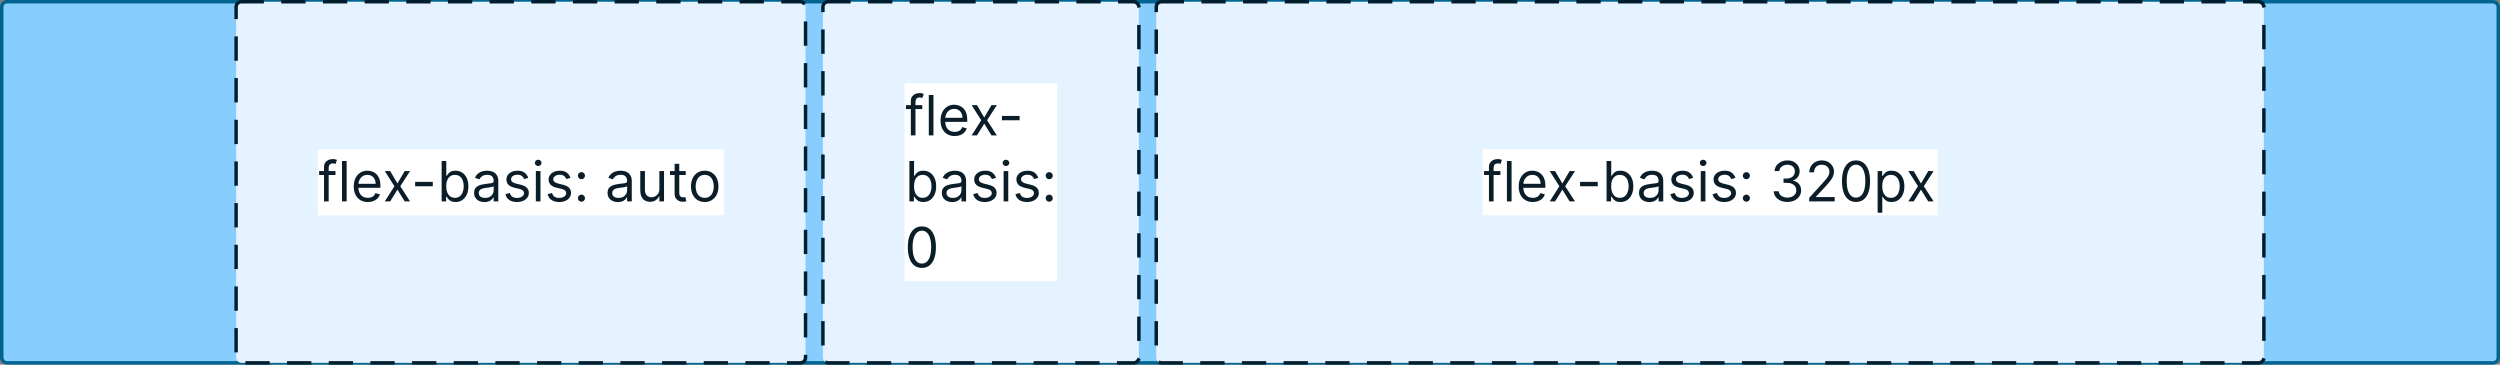 <svg width="720" height="105" viewBox="0 0 720 105" fill="none" xmlns="http://www.w3.org/2000/svg">
<rect x="0" y="0" width="720" height="105" fill="#808080" stroke="none"/>
<rect x="0.5" y="0.5" width="719" height="104" rx="1.5" fill="#87CEFF"/>
<rect x="0.5" y="0.5" width="719" height="104" rx="1.5" stroke="#006590"/>
<rect x="68" y="0.5" width="164" height="104" rx="1.5" fill="#E5F2FF"/>
<rect x="68" y="0.5" width="164" height="104" rx="1.5" stroke="#001E2E" stroke-linecap="square" stroke-dasharray="6 6"/>
<rect width="117" height="19" transform="translate(91.5 43)" fill="white"/>
<path d="M96.614 49.273V50.409H91.909V49.273H96.614ZM93.318 58V48.068C93.318 47.568 93.436 47.151 93.671 46.818C93.905 46.485 94.21 46.235 94.585 46.068C94.96 45.901 95.356 45.818 95.773 45.818C96.102 45.818 96.371 45.845 96.579 45.898C96.788 45.951 96.943 46 97.046 46.045L96.659 47.205C96.591 47.182 96.496 47.153 96.375 47.119C96.258 47.085 96.102 47.068 95.909 47.068C95.466 47.068 95.146 47.18 94.949 47.403C94.756 47.627 94.659 47.955 94.659 48.386V58H93.318ZM99.834 46.364V58H98.493V46.364H99.834ZM105.949 58.182C105.108 58.182 104.383 57.996 103.773 57.625C103.167 57.25 102.699 56.727 102.369 56.057C102.044 55.383 101.881 54.599 101.881 53.705C101.881 52.811 102.044 52.023 102.369 51.341C102.699 50.655 103.157 50.121 103.744 49.739C104.335 49.352 105.025 49.159 105.812 49.159C106.267 49.159 106.716 49.235 107.159 49.386C107.602 49.538 108.006 49.784 108.369 50.125C108.733 50.462 109.023 50.909 109.239 51.466C109.455 52.023 109.562 52.708 109.562 53.523V54.091H102.835V52.932H108.199C108.199 52.439 108.1 52 107.903 51.614C107.71 51.227 107.434 50.922 107.074 50.699C106.718 50.475 106.297 50.364 105.812 50.364C105.278 50.364 104.816 50.496 104.426 50.761C104.04 51.023 103.742 51.364 103.534 51.784C103.326 52.205 103.222 52.655 103.222 53.136V53.909C103.222 54.568 103.335 55.127 103.562 55.585C103.794 56.04 104.114 56.386 104.523 56.625C104.932 56.86 105.407 56.977 105.949 56.977C106.301 56.977 106.619 56.928 106.903 56.83C107.191 56.727 107.439 56.576 107.648 56.375C107.856 56.17 108.017 55.917 108.131 55.614L109.426 55.977C109.29 56.417 109.061 56.803 108.739 57.136C108.417 57.466 108.019 57.724 107.545 57.909C107.072 58.091 106.54 58.182 105.949 58.182ZM112.368 49.273L114.459 52.841L116.55 49.273H118.095L115.277 53.636L118.095 58H116.55L114.459 54.614L112.368 58H110.822L113.595 53.636L110.822 49.273H112.368ZM124.649 52.386V53.636H119.558V52.386H124.649ZM127.19 58V46.364H128.531V50.659H128.645C128.743 50.508 128.88 50.314 129.054 50.08C129.232 49.841 129.486 49.629 129.815 49.443C130.149 49.254 130.599 49.159 131.168 49.159C131.902 49.159 132.55 49.343 133.111 49.71C133.671 50.078 134.109 50.599 134.423 51.273C134.738 51.947 134.895 52.742 134.895 53.659C134.895 54.583 134.738 55.385 134.423 56.062C134.109 56.737 133.673 57.26 133.116 57.631C132.56 57.998 131.918 58.182 131.19 58.182C130.63 58.182 130.181 58.089 129.844 57.903C129.507 57.714 129.247 57.5 129.065 57.261C128.884 57.019 128.743 56.818 128.645 56.659H128.486V58H127.19ZM128.509 53.636C128.509 54.295 128.605 54.877 128.798 55.381C128.991 55.881 129.274 56.273 129.645 56.557C130.016 56.837 130.471 56.977 131.009 56.977C131.569 56.977 132.037 56.83 132.412 56.534C132.791 56.235 133.075 55.833 133.264 55.33C133.457 54.822 133.554 54.258 133.554 53.636C133.554 53.023 133.459 52.47 133.27 51.977C133.084 51.481 132.802 51.089 132.423 50.801C132.048 50.51 131.577 50.364 131.009 50.364C130.463 50.364 130.005 50.502 129.634 50.778C129.262 51.051 128.982 51.434 128.793 51.926C128.603 52.415 128.509 52.985 128.509 53.636ZM139.514 58.205C138.961 58.205 138.459 58.1 138.009 57.892C137.558 57.68 137.2 57.375 136.935 56.977C136.67 56.576 136.537 56.091 136.537 55.523C136.537 55.023 136.635 54.617 136.832 54.307C137.029 53.992 137.293 53.746 137.622 53.568C137.952 53.39 138.315 53.258 138.713 53.17C139.115 53.08 139.518 53.008 139.923 52.955C140.454 52.886 140.884 52.835 141.213 52.801C141.546 52.763 141.789 52.701 141.94 52.614C142.096 52.526 142.173 52.375 142.173 52.159V52.114C142.173 51.553 142.02 51.117 141.713 50.807C141.41 50.496 140.95 50.341 140.332 50.341C139.692 50.341 139.19 50.481 138.827 50.761C138.463 51.042 138.207 51.341 138.06 51.659L136.787 51.205C137.014 50.674 137.317 50.261 137.696 49.966C138.079 49.667 138.495 49.458 138.946 49.341C139.401 49.22 139.848 49.159 140.287 49.159C140.567 49.159 140.889 49.193 141.253 49.261C141.62 49.326 141.974 49.46 142.315 49.665C142.66 49.869 142.946 50.178 143.173 50.591C143.401 51.004 143.514 51.557 143.514 52.25V58H142.173V56.818H142.105C142.014 57.008 141.863 57.21 141.651 57.426C141.438 57.642 141.156 57.826 140.804 57.977C140.452 58.129 140.022 58.205 139.514 58.205ZM139.719 57C140.249 57 140.696 56.896 141.06 56.688C141.427 56.479 141.704 56.21 141.889 55.881C142.079 55.551 142.173 55.205 142.173 54.841V53.614C142.116 53.682 141.991 53.744 141.798 53.801C141.609 53.854 141.389 53.901 141.139 53.943C140.893 53.981 140.652 54.015 140.418 54.045C140.187 54.072 139.999 54.095 139.855 54.114C139.507 54.159 139.181 54.233 138.878 54.335C138.579 54.434 138.336 54.583 138.151 54.784C137.969 54.981 137.878 55.25 137.878 55.591C137.878 56.057 138.05 56.409 138.395 56.648C138.743 56.883 139.185 57 139.719 57ZM152.143 51.227L150.939 51.568C150.863 51.367 150.751 51.172 150.604 50.983C150.46 50.79 150.263 50.631 150.013 50.506C149.763 50.381 149.443 50.318 149.053 50.318C148.518 50.318 148.073 50.441 147.717 50.688C147.365 50.93 147.189 51.239 147.189 51.614C147.189 51.947 147.31 52.21 147.553 52.403C147.795 52.597 148.174 52.758 148.689 52.886L149.984 53.205C150.765 53.394 151.346 53.684 151.729 54.074C152.111 54.46 152.303 54.958 152.303 55.568C152.303 56.068 152.159 56.515 151.871 56.909C151.587 57.303 151.189 57.614 150.678 57.841C150.166 58.068 149.571 58.182 148.893 58.182C148.003 58.182 147.267 57.989 146.683 57.602C146.1 57.216 145.731 56.651 145.575 55.909L146.848 55.591C146.969 56.061 147.198 56.413 147.536 56.648C147.876 56.883 148.321 57 148.871 57C149.496 57 149.992 56.867 150.359 56.602C150.731 56.333 150.916 56.011 150.916 55.636C150.916 55.333 150.81 55.08 150.598 54.875C150.386 54.667 150.06 54.511 149.621 54.409L148.166 54.068C147.367 53.879 146.78 53.585 146.405 53.188C146.034 52.786 145.848 52.284 145.848 51.682C145.848 51.189 145.986 50.754 146.263 50.375C146.543 49.996 146.924 49.699 147.405 49.483C147.89 49.267 148.439 49.159 149.053 49.159C149.916 49.159 150.594 49.349 151.087 49.727C151.583 50.106 151.935 50.606 152.143 51.227ZM154.321 58V49.273H155.662V58H154.321ZM155.003 47.818C154.741 47.818 154.516 47.729 154.327 47.551C154.141 47.373 154.048 47.159 154.048 46.909C154.048 46.659 154.141 46.445 154.327 46.267C154.516 46.089 154.741 46 155.003 46C155.264 46 155.488 46.089 155.673 46.267C155.863 46.445 155.957 46.659 155.957 46.909C155.957 47.159 155.863 47.373 155.673 47.551C155.488 47.729 155.264 47.818 155.003 47.818ZM164.3 51.227L163.095 51.568C163.019 51.367 162.908 51.172 162.76 50.983C162.616 50.79 162.419 50.631 162.169 50.506C161.919 50.381 161.599 50.318 161.209 50.318C160.675 50.318 160.23 50.441 159.874 50.688C159.521 50.93 159.345 51.239 159.345 51.614C159.345 51.947 159.466 52.21 159.709 52.403C159.951 52.597 160.33 52.758 160.845 52.886L162.141 53.205C162.921 53.394 163.502 53.684 163.885 54.074C164.268 54.46 164.459 54.958 164.459 55.568C164.459 56.068 164.315 56.515 164.027 56.909C163.743 57.303 163.345 57.614 162.834 57.841C162.322 58.068 161.728 58.182 161.05 58.182C160.16 58.182 159.423 57.989 158.839 57.602C158.256 57.216 157.887 56.651 157.732 55.909L159.004 55.591C159.125 56.061 159.355 56.413 159.692 56.648C160.033 56.883 160.478 57 161.027 57C161.652 57 162.148 56.867 162.516 56.602C162.887 56.333 163.072 56.011 163.072 55.636C163.072 55.333 162.966 55.08 162.754 54.875C162.542 54.667 162.216 54.511 161.777 54.409L160.322 54.068C159.523 53.879 158.936 53.585 158.561 53.188C158.19 52.786 158.004 52.284 158.004 51.682C158.004 51.189 158.143 50.754 158.419 50.375C158.699 49.996 159.08 49.699 159.561 49.483C160.046 49.267 160.595 49.159 161.209 49.159C162.072 49.159 162.75 49.349 163.243 49.727C163.739 50.106 164.091 50.606 164.3 51.227ZM167.455 58.091C167.174 58.091 166.934 57.99 166.733 57.79C166.532 57.589 166.432 57.349 166.432 57.068C166.432 56.788 166.532 56.547 166.733 56.347C166.934 56.146 167.174 56.045 167.455 56.045C167.735 56.045 167.975 56.146 168.176 56.347C168.377 56.547 168.477 56.788 168.477 57.068C168.477 57.254 168.43 57.424 168.335 57.58C168.244 57.735 168.121 57.86 167.966 57.955C167.814 58.045 167.644 58.091 167.455 58.091ZM167.455 51.614C167.174 51.614 166.934 51.513 166.733 51.312C166.532 51.112 166.432 50.871 166.432 50.591C166.432 50.311 166.532 50.07 166.733 49.869C166.934 49.669 167.174 49.568 167.455 49.568C167.735 49.568 167.975 49.669 168.176 49.869C168.377 50.07 168.477 50.311 168.477 50.591C168.477 50.776 168.43 50.947 168.335 51.102C168.244 51.258 168.121 51.383 167.966 51.477C167.814 51.568 167.644 51.614 167.455 51.614ZM177.952 58.205C177.399 58.205 176.897 58.1 176.446 57.892C175.995 57.68 175.637 57.375 175.372 56.977C175.107 56.576 174.974 56.091 174.974 55.523C174.974 55.023 175.073 54.617 175.27 54.307C175.467 53.992 175.73 53.746 176.06 53.568C176.389 53.39 176.753 53.258 177.151 53.17C177.552 53.08 177.955 53.008 178.361 52.955C178.891 52.886 179.321 52.835 179.651 52.801C179.984 52.763 180.226 52.701 180.378 52.614C180.533 52.526 180.611 52.375 180.611 52.159V52.114C180.611 51.553 180.457 51.117 180.151 50.807C179.848 50.496 179.387 50.341 178.77 50.341C178.13 50.341 177.628 50.481 177.264 50.761C176.901 51.042 176.645 51.341 176.497 51.659L175.224 51.205C175.452 50.674 175.755 50.261 176.134 49.966C176.516 49.667 176.933 49.458 177.384 49.341C177.838 49.22 178.285 49.159 178.724 49.159C179.005 49.159 179.327 49.193 179.69 49.261C180.058 49.326 180.412 49.46 180.753 49.665C181.098 49.869 181.384 50.178 181.611 50.591C181.838 51.004 181.952 51.557 181.952 52.25V58H180.611V56.818H180.543C180.452 57.008 180.3 57.21 180.088 57.426C179.876 57.642 179.594 57.826 179.241 57.977C178.889 58.129 178.459 58.205 177.952 58.205ZM178.156 57C178.687 57 179.134 56.896 179.497 56.688C179.865 56.479 180.141 56.21 180.327 55.881C180.516 55.551 180.611 55.205 180.611 54.841V53.614C180.554 53.682 180.429 53.744 180.236 53.801C180.046 53.854 179.827 53.901 179.577 53.943C179.33 53.981 179.09 54.015 178.855 54.045C178.624 54.072 178.437 54.095 178.293 54.114C177.944 54.159 177.618 54.233 177.315 54.335C177.016 54.434 176.774 54.583 176.588 54.784C176.406 54.981 176.315 55.25 176.315 55.591C176.315 56.057 176.488 56.409 176.832 56.648C177.181 56.883 177.622 57 178.156 57ZM189.899 54.432V49.273H191.24V58H189.899V56.523H189.808C189.604 56.966 189.286 57.343 188.854 57.653C188.422 57.96 187.876 58.114 187.217 58.114C186.672 58.114 186.187 57.994 185.763 57.756C185.339 57.513 185.005 57.15 184.763 56.665C184.52 56.176 184.399 55.561 184.399 54.818V49.273H185.74V54.727C185.74 55.364 185.918 55.871 186.274 56.25C186.634 56.629 187.092 56.818 187.649 56.818C187.982 56.818 188.321 56.733 188.666 56.562C189.015 56.392 189.306 56.131 189.541 55.778C189.78 55.426 189.899 54.977 189.899 54.432ZM197.491 49.273V50.409H192.969V49.273H197.491ZM194.287 47.182H195.628V55.5C195.628 55.879 195.683 56.163 195.793 56.352C195.906 56.538 196.05 56.663 196.224 56.727C196.402 56.788 196.59 56.818 196.787 56.818C196.935 56.818 197.056 56.811 197.151 56.795C197.245 56.776 197.321 56.761 197.378 56.75L197.651 57.955C197.56 57.989 197.433 58.023 197.27 58.057C197.107 58.095 196.901 58.114 196.651 58.114C196.272 58.114 195.901 58.032 195.537 57.869C195.177 57.706 194.878 57.458 194.639 57.125C194.404 56.792 194.287 56.371 194.287 55.864V47.182ZM202.96 58.182C202.172 58.182 201.481 57.994 200.886 57.619C200.295 57.244 199.833 56.72 199.5 56.045C199.17 55.371 199.006 54.583 199.006 53.682C199.006 52.773 199.17 51.979 199.5 51.301C199.833 50.623 200.295 50.097 200.886 49.722C201.481 49.347 202.172 49.159 202.96 49.159C203.748 49.159 204.438 49.347 205.028 49.722C205.623 50.097 206.085 50.623 206.415 51.301C206.748 51.979 206.915 52.773 206.915 53.682C206.915 54.583 206.748 55.371 206.415 56.045C206.085 56.72 205.623 57.244 205.028 57.619C204.438 57.994 203.748 58.182 202.96 58.182ZM202.96 56.977C203.559 56.977 204.051 56.824 204.438 56.517C204.824 56.21 205.11 55.807 205.295 55.307C205.481 54.807 205.574 54.265 205.574 53.682C205.574 53.099 205.481 52.555 205.295 52.051C205.11 51.547 204.824 51.14 204.438 50.83C204.051 50.519 203.559 50.364 202.96 50.364C202.362 50.364 201.869 50.519 201.483 50.83C201.097 51.14 200.811 51.547 200.625 52.051C200.439 52.555 200.347 53.099 200.347 53.682C200.347 54.265 200.439 54.807 200.625 55.307C200.811 55.807 201.097 56.21 201.483 56.517C201.869 56.824 202.362 56.977 202.96 56.977Z" fill="#0B1D28"/>
<rect x="237" y="0.5" width="91" height="104" rx="1.5" fill="#E5F2FF"/>
<rect x="237" y="0.5" width="91" height="104" rx="1.5" stroke="#001E2E" stroke-linecap="square" stroke-dasharray="6 6"/>
<rect width="44" height="57" transform="translate(260.5 24)" fill="white"/>
<path d="M265.614 30.273V31.409H260.909V30.273H265.614ZM262.318 39V29.068C262.318 28.568 262.436 28.151 262.67 27.818C262.905 27.485 263.21 27.235 263.585 27.068C263.96 26.901 264.356 26.818 264.773 26.818C265.102 26.818 265.371 26.845 265.58 26.898C265.788 26.951 265.943 27 266.045 27.046L265.659 28.204C265.591 28.182 265.496 28.153 265.375 28.119C265.258 28.085 265.102 28.068 264.909 28.068C264.466 28.068 264.146 28.18 263.949 28.403C263.756 28.627 263.659 28.954 263.659 29.386V39H262.318ZM268.834 27.364V39H267.493V27.364H268.834ZM274.949 39.182C274.108 39.182 273.383 38.996 272.773 38.625C272.167 38.25 271.699 37.727 271.369 37.057C271.044 36.383 270.881 35.599 270.881 34.705C270.881 33.811 271.044 33.023 271.369 32.341C271.699 31.655 272.157 31.121 272.744 30.739C273.335 30.352 274.025 30.159 274.812 30.159C275.267 30.159 275.716 30.235 276.159 30.386C276.602 30.538 277.006 30.784 277.369 31.125C277.733 31.462 278.023 31.909 278.239 32.466C278.455 33.023 278.562 33.708 278.562 34.523V35.091H271.835V33.932H277.199C277.199 33.439 277.1 33 276.903 32.614C276.71 32.227 276.434 31.922 276.074 31.699C275.718 31.475 275.297 31.364 274.812 31.364C274.278 31.364 273.816 31.496 273.426 31.761C273.04 32.023 272.742 32.364 272.534 32.784C272.326 33.205 272.222 33.655 272.222 34.136V34.909C272.222 35.568 272.335 36.127 272.562 36.585C272.794 37.04 273.114 37.386 273.523 37.625C273.932 37.86 274.407 37.977 274.949 37.977C275.301 37.977 275.619 37.928 275.903 37.83C276.191 37.727 276.439 37.576 276.648 37.375C276.856 37.17 277.017 36.917 277.131 36.614L278.426 36.977C278.29 37.417 278.061 37.803 277.739 38.136C277.417 38.466 277.019 38.724 276.545 38.909C276.072 39.091 275.54 39.182 274.949 39.182ZM281.368 30.273L283.459 33.841L285.55 30.273H287.095L284.277 34.636L287.095 39H285.55L283.459 35.614L281.368 39H279.822L282.595 34.636L279.822 30.273H281.368ZM293.649 33.386V34.636H288.558V33.386H293.649ZM261.909 58V46.364H263.25V50.659H263.364C263.462 50.508 263.598 50.314 263.773 50.08C263.951 49.841 264.205 49.629 264.534 49.443C264.867 49.254 265.318 49.159 265.886 49.159C266.621 49.159 267.269 49.343 267.83 49.71C268.39 50.078 268.828 50.599 269.142 51.273C269.456 51.947 269.614 52.742 269.614 53.659C269.614 54.583 269.456 55.385 269.142 56.062C268.828 56.737 268.392 57.26 267.835 57.631C267.278 57.998 266.636 58.182 265.909 58.182C265.348 58.182 264.9 58.089 264.562 57.903C264.225 57.714 263.966 57.5 263.784 57.261C263.602 57.019 263.462 56.818 263.364 56.659H263.205V58H261.909ZM263.227 53.636C263.227 54.295 263.324 54.877 263.517 55.381C263.71 55.881 263.992 56.273 264.364 56.557C264.735 56.837 265.189 56.977 265.727 56.977C266.288 56.977 266.756 56.83 267.131 56.534C267.509 56.235 267.794 55.833 267.983 55.33C268.176 54.822 268.273 54.258 268.273 53.636C268.273 53.023 268.178 52.47 267.989 51.977C267.803 51.481 267.521 51.089 267.142 50.801C266.767 50.51 266.295 50.364 265.727 50.364C265.182 50.364 264.723 50.502 264.352 50.778C263.981 51.051 263.701 51.434 263.511 51.926C263.322 52.415 263.227 52.985 263.227 53.636ZM274.233 58.205C273.68 58.205 273.178 58.1 272.727 57.892C272.277 57.68 271.919 57.375 271.653 56.977C271.388 56.576 271.256 56.091 271.256 55.523C271.256 55.023 271.354 54.617 271.551 54.307C271.748 53.992 272.011 53.746 272.341 53.568C272.67 53.39 273.034 53.258 273.432 53.17C273.833 53.08 274.237 53.008 274.642 52.955C275.172 52.886 275.602 52.835 275.932 52.801C276.265 52.763 276.508 52.701 276.659 52.614C276.814 52.526 276.892 52.375 276.892 52.159V52.114C276.892 51.553 276.739 51.117 276.432 50.807C276.129 50.496 275.669 50.341 275.051 50.341C274.411 50.341 273.909 50.481 273.545 50.761C273.182 51.042 272.926 51.341 272.778 51.659L271.506 51.205C271.733 50.674 272.036 50.261 272.415 49.966C272.797 49.667 273.214 49.458 273.665 49.341C274.119 49.22 274.566 49.159 275.006 49.159C275.286 49.159 275.608 49.193 275.972 49.261C276.339 49.326 276.693 49.46 277.034 49.665C277.379 49.869 277.665 50.178 277.892 50.591C278.119 51.004 278.233 51.557 278.233 52.25V58H276.892V56.818H276.824C276.733 57.008 276.581 57.21 276.369 57.426C276.157 57.642 275.875 57.826 275.523 57.977C275.17 58.129 274.741 58.205 274.233 58.205ZM274.438 57C274.968 57 275.415 56.896 275.778 56.688C276.146 56.479 276.422 56.21 276.608 55.881C276.797 55.551 276.892 55.205 276.892 54.841V53.614C276.835 53.682 276.71 53.744 276.517 53.801C276.328 53.854 276.108 53.901 275.858 53.943C275.612 53.981 275.371 54.015 275.136 54.045C274.905 54.072 274.718 54.095 274.574 54.114C274.225 54.159 273.9 54.233 273.597 54.335C273.297 54.434 273.055 54.583 272.869 54.784C272.688 54.981 272.597 55.25 272.597 55.591C272.597 56.057 272.769 56.409 273.114 56.648C273.462 56.883 273.903 57 274.438 57ZM286.862 51.227L285.658 51.568C285.582 51.367 285.47 51.172 285.322 50.983C285.179 50.79 284.982 50.631 284.732 50.506C284.482 50.381 284.161 50.318 283.771 50.318C283.237 50.318 282.792 50.441 282.436 50.688C282.084 50.93 281.908 51.239 281.908 51.614C281.908 51.947 282.029 52.21 282.271 52.403C282.514 52.597 282.893 52.758 283.408 52.886L284.703 53.205C285.483 53.394 286.065 53.684 286.447 54.074C286.83 54.46 287.021 54.958 287.021 55.568C287.021 56.068 286.877 56.515 286.589 56.909C286.305 57.303 285.908 57.614 285.396 57.841C284.885 58.068 284.29 58.182 283.612 58.182C282.722 58.182 281.985 57.989 281.402 57.602C280.819 57.216 280.449 56.651 280.294 55.909L281.567 55.591C281.688 56.061 281.917 56.413 282.254 56.648C282.595 56.883 283.04 57 283.589 57C284.214 57 284.711 56.867 285.078 56.602C285.449 56.333 285.635 56.011 285.635 55.636C285.635 55.333 285.529 55.08 285.317 54.875C285.105 54.667 284.779 54.511 284.339 54.409L282.885 54.068C282.086 53.879 281.499 53.585 281.124 53.188C280.752 52.786 280.567 52.284 280.567 51.682C280.567 51.189 280.705 50.754 280.982 50.375C281.262 49.996 281.643 49.699 282.124 49.483C282.608 49.267 283.158 49.159 283.771 49.159C284.635 49.159 285.313 49.349 285.805 49.727C286.302 50.106 286.654 50.606 286.862 51.227ZM289.04 58V49.273H290.381V58H289.04ZM289.722 47.818C289.46 47.818 289.235 47.729 289.045 47.551C288.86 47.373 288.767 47.159 288.767 46.909C288.767 46.659 288.86 46.445 289.045 46.267C289.235 46.089 289.46 46 289.722 46C289.983 46 290.206 46.089 290.392 46.267C290.581 46.445 290.676 46.659 290.676 46.909C290.676 47.159 290.581 47.373 290.392 47.551C290.206 47.729 289.983 47.818 289.722 47.818ZM299.018 51.227L297.814 51.568C297.738 51.367 297.626 51.172 297.479 50.983C297.335 50.79 297.138 50.631 296.888 50.506C296.638 50.381 296.318 50.318 295.928 50.318C295.393 50.318 294.948 50.441 294.592 50.688C294.24 50.93 294.064 51.239 294.064 51.614C294.064 51.947 294.185 52.21 294.428 52.403C294.67 52.597 295.049 52.758 295.564 52.886L296.859 53.205C297.64 53.394 298.221 53.684 298.604 54.074C298.986 54.46 299.178 54.958 299.178 55.568C299.178 56.068 299.034 56.515 298.746 56.909C298.462 57.303 298.064 57.614 297.553 57.841C297.041 58.068 296.446 58.182 295.768 58.182C294.878 58.182 294.142 57.989 293.558 57.602C292.975 57.216 292.606 56.651 292.45 55.909L293.723 55.591C293.844 56.061 294.073 56.413 294.411 56.648C294.751 56.883 295.196 57 295.746 57C296.371 57 296.867 56.867 297.234 56.602C297.606 56.333 297.791 56.011 297.791 55.636C297.791 55.333 297.685 55.08 297.473 54.875C297.261 54.667 296.935 54.511 296.496 54.409L295.041 54.068C294.242 53.879 293.655 53.585 293.28 53.188C292.909 52.786 292.723 52.284 292.723 51.682C292.723 51.189 292.861 50.754 293.138 50.375C293.418 49.996 293.799 49.699 294.28 49.483C294.765 49.267 295.314 49.159 295.928 49.159C296.791 49.159 297.469 49.349 297.962 49.727C298.458 50.106 298.81 50.606 299.018 51.227ZM302.173 58.091C301.893 58.091 301.652 57.99 301.452 57.79C301.251 57.589 301.151 57.349 301.151 57.068C301.151 56.788 301.251 56.547 301.452 56.347C301.652 56.146 301.893 56.045 302.173 56.045C302.454 56.045 302.694 56.146 302.895 56.347C303.096 56.547 303.196 56.788 303.196 57.068C303.196 57.254 303.149 57.424 303.054 57.58C302.963 57.735 302.84 57.86 302.685 57.955C302.533 58.045 302.363 58.091 302.173 58.091ZM302.173 51.614C301.893 51.614 301.652 51.513 301.452 51.312C301.251 51.112 301.151 50.871 301.151 50.591C301.151 50.311 301.251 50.07 301.452 49.869C301.652 49.669 301.893 49.568 302.173 49.568C302.454 49.568 302.694 49.669 302.895 49.869C303.096 50.07 303.196 50.311 303.196 50.591C303.196 50.776 303.149 50.947 303.054 51.102C302.963 51.258 302.84 51.383 302.685 51.477C302.533 51.568 302.363 51.614 302.173 51.614ZM265.5 77.159C264.644 77.159 263.915 76.926 263.312 76.46C262.71 75.99 262.25 75.311 261.932 74.421C261.614 73.526 261.455 72.447 261.455 71.182C261.455 69.924 261.614 68.85 261.932 67.96C262.254 67.066 262.716 66.385 263.318 65.915C263.924 65.441 264.652 65.204 265.5 65.204C266.348 65.204 267.074 65.441 267.676 65.915C268.282 66.385 268.744 67.066 269.062 67.96C269.384 68.85 269.545 69.924 269.545 71.182C269.545 72.447 269.386 73.526 269.068 74.421C268.75 75.311 268.29 75.99 267.688 76.46C267.085 76.926 266.356 77.159 265.5 77.159ZM265.5 75.909C266.348 75.909 267.008 75.5 267.477 74.682C267.947 73.864 268.182 72.697 268.182 71.182C268.182 70.174 268.074 69.316 267.858 68.608C267.646 67.9 267.339 67.36 266.938 66.989C266.54 66.617 266.061 66.432 265.5 66.432C264.659 66.432 264.002 66.847 263.528 67.676C263.055 68.502 262.818 69.671 262.818 71.182C262.818 72.189 262.924 73.046 263.136 73.75C263.348 74.454 263.653 74.99 264.051 75.358C264.453 75.725 264.936 75.909 265.5 75.909Z" fill="#0B1D28"/>
<rect x="333" y="0.5" width="319" height="104" rx="1.5" fill="#E5F2FF"/>
<rect x="333" y="0.5" width="319" height="104" rx="1.5" stroke="#001E2E" stroke-linecap="square" stroke-dasharray="6 6"/>
<rect width="131" height="19" transform="translate(427 43)" fill="white"/>
<path d="M432.114 49.273V50.409H427.409V49.273H432.114ZM428.818 58V48.068C428.818 47.568 428.936 47.151 429.17 46.818C429.405 46.485 429.71 46.235 430.085 46.068C430.46 45.901 430.856 45.818 431.273 45.818C431.602 45.818 431.871 45.845 432.08 45.898C432.288 45.951 432.443 46 432.545 46.045L432.159 47.205C432.091 47.182 431.996 47.153 431.875 47.119C431.758 47.085 431.602 47.068 431.409 47.068C430.966 47.068 430.646 47.18 430.449 47.403C430.256 47.627 430.159 47.955 430.159 48.386V58H428.818ZM435.334 46.364V58H433.993V46.364H435.334ZM441.449 58.182C440.608 58.182 439.883 57.996 439.273 57.625C438.667 57.25 438.199 56.727 437.869 56.057C437.544 55.383 437.381 54.599 437.381 53.705C437.381 52.811 437.544 52.023 437.869 51.341C438.199 50.655 438.657 50.121 439.244 49.739C439.835 49.352 440.525 49.159 441.312 49.159C441.767 49.159 442.216 49.235 442.659 49.386C443.102 49.538 443.506 49.784 443.869 50.125C444.233 50.462 444.523 50.909 444.739 51.466C444.955 52.023 445.062 52.708 445.062 53.523V54.091H438.335V52.932H443.699C443.699 52.439 443.6 52 443.403 51.614C443.21 51.227 442.934 50.922 442.574 50.699C442.218 50.475 441.797 50.364 441.312 50.364C440.778 50.364 440.316 50.496 439.926 50.761C439.54 51.023 439.242 51.364 439.034 51.784C438.826 52.205 438.722 52.655 438.722 53.136V53.909C438.722 54.568 438.835 55.127 439.062 55.585C439.294 56.04 439.614 56.386 440.023 56.625C440.432 56.86 440.907 56.977 441.449 56.977C441.801 56.977 442.119 56.928 442.403 56.83C442.691 56.727 442.939 56.576 443.148 56.375C443.356 56.17 443.517 55.917 443.631 55.614L444.926 55.977C444.79 56.417 444.561 56.803 444.239 57.136C443.917 57.466 443.519 57.724 443.045 57.909C442.572 58.091 442.04 58.182 441.449 58.182ZM447.868 49.273L449.959 52.841L452.05 49.273H453.595L450.777 53.636L453.595 58H452.05L449.959 54.614L447.868 58H446.322L449.095 53.636L446.322 49.273H447.868ZM460.149 52.386V53.636H455.058V52.386H460.149ZM462.69 58V46.364H464.031V50.659H464.145C464.243 50.508 464.38 50.314 464.554 50.08C464.732 49.841 464.986 49.629 465.315 49.443C465.649 49.254 466.099 49.159 466.668 49.159C467.402 49.159 468.05 49.343 468.611 49.71C469.171 50.078 469.609 50.599 469.923 51.273C470.238 51.947 470.395 52.742 470.395 53.659C470.395 54.583 470.238 55.385 469.923 56.062C469.609 56.737 469.173 57.26 468.616 57.631C468.06 57.998 467.418 58.182 466.69 58.182C466.13 58.182 465.681 58.089 465.344 57.903C465.007 57.714 464.747 57.5 464.565 57.261C464.384 57.019 464.243 56.818 464.145 56.659H463.986V58H462.69ZM464.009 53.636C464.009 54.295 464.105 54.877 464.298 55.381C464.491 55.881 464.774 56.273 465.145 56.557C465.516 56.837 465.971 56.977 466.509 56.977C467.069 56.977 467.537 56.83 467.912 56.534C468.291 56.235 468.575 55.833 468.764 55.33C468.957 54.822 469.054 54.258 469.054 53.636C469.054 53.023 468.959 52.47 468.77 51.977C468.584 51.481 468.302 51.089 467.923 50.801C467.548 50.51 467.077 50.364 466.509 50.364C465.963 50.364 465.505 50.502 465.134 50.778C464.762 51.051 464.482 51.434 464.293 51.926C464.103 52.415 464.009 52.985 464.009 53.636ZM475.014 58.205C474.461 58.205 473.959 58.1 473.509 57.892C473.058 57.68 472.7 57.375 472.435 56.977C472.17 56.576 472.037 56.091 472.037 55.523C472.037 55.023 472.135 54.617 472.332 54.307C472.529 53.992 472.793 53.746 473.122 53.568C473.452 53.39 473.815 53.258 474.213 53.17C474.615 53.08 475.018 53.008 475.423 52.955C475.954 52.886 476.384 52.835 476.713 52.801C477.046 52.763 477.289 52.701 477.44 52.614C477.596 52.526 477.673 52.375 477.673 52.159V52.114C477.673 51.553 477.52 51.117 477.213 50.807C476.91 50.496 476.45 50.341 475.832 50.341C475.192 50.341 474.69 50.481 474.327 50.761C473.963 51.042 473.707 51.341 473.56 51.659L472.287 51.205C472.514 50.674 472.817 50.261 473.196 49.966C473.579 49.667 473.995 49.458 474.446 49.341C474.901 49.22 475.348 49.159 475.787 49.159C476.067 49.159 476.389 49.193 476.753 49.261C477.12 49.326 477.474 49.46 477.815 49.665C478.16 49.869 478.446 50.178 478.673 50.591C478.901 51.004 479.014 51.557 479.014 52.25V58H477.673V56.818H477.605C477.514 57.008 477.363 57.21 477.151 57.426C476.938 57.642 476.656 57.826 476.304 57.977C475.952 58.129 475.522 58.205 475.014 58.205ZM475.219 57C475.749 57 476.196 56.896 476.56 56.688C476.927 56.479 477.204 56.21 477.389 55.881C477.579 55.551 477.673 55.205 477.673 54.841V53.614C477.616 53.682 477.491 53.744 477.298 53.801C477.109 53.854 476.889 53.901 476.639 53.943C476.393 53.981 476.152 54.015 475.918 54.045C475.687 54.072 475.499 54.095 475.355 54.114C475.007 54.159 474.681 54.233 474.378 54.335C474.079 54.434 473.836 54.583 473.651 54.784C473.469 54.981 473.378 55.25 473.378 55.591C473.378 56.057 473.55 56.409 473.895 56.648C474.243 56.883 474.685 57 475.219 57ZM487.643 51.227L486.439 51.568C486.363 51.367 486.251 51.172 486.104 50.983C485.96 50.79 485.763 50.631 485.513 50.506C485.263 50.381 484.943 50.318 484.553 50.318C484.018 50.318 483.573 50.441 483.217 50.688C482.865 50.93 482.689 51.239 482.689 51.614C482.689 51.947 482.81 52.21 483.053 52.403C483.295 52.597 483.674 52.758 484.189 52.886L485.484 53.205C486.265 53.394 486.846 53.684 487.229 54.074C487.611 54.46 487.803 54.958 487.803 55.568C487.803 56.068 487.659 56.515 487.371 56.909C487.087 57.303 486.689 57.614 486.178 57.841C485.666 58.068 485.071 58.182 484.393 58.182C483.503 58.182 482.767 57.989 482.183 57.602C481.6 57.216 481.231 56.651 481.075 55.909L482.348 55.591C482.469 56.061 482.698 56.413 483.036 56.648C483.376 56.883 483.821 57 484.371 57C484.996 57 485.492 56.867 485.859 56.602C486.231 56.333 486.416 56.011 486.416 55.636C486.416 55.333 486.31 55.08 486.098 54.875C485.886 54.667 485.56 54.511 485.121 54.409L483.666 54.068C482.867 53.879 482.28 53.585 481.905 53.188C481.534 52.786 481.348 52.284 481.348 51.682C481.348 51.189 481.486 50.754 481.763 50.375C482.043 49.996 482.424 49.699 482.905 49.483C483.39 49.267 483.939 49.159 484.553 49.159C485.416 49.159 486.094 49.349 486.587 49.727C487.083 50.106 487.435 50.606 487.643 51.227ZM489.821 58V49.273H491.162V58H489.821ZM490.503 47.818C490.241 47.818 490.016 47.729 489.827 47.551C489.641 47.373 489.548 47.159 489.548 46.909C489.548 46.659 489.641 46.445 489.827 46.267C490.016 46.089 490.241 46 490.503 46C490.764 46 490.988 46.089 491.173 46.267C491.363 46.445 491.457 46.659 491.457 46.909C491.457 47.159 491.363 47.373 491.173 47.551C490.988 47.729 490.764 47.818 490.503 47.818ZM499.8 51.227L498.595 51.568C498.519 51.367 498.408 51.172 498.26 50.983C498.116 50.79 497.919 50.631 497.669 50.506C497.419 50.381 497.099 50.318 496.709 50.318C496.175 50.318 495.73 50.441 495.374 50.688C495.021 50.93 494.845 51.239 494.845 51.614C494.845 51.947 494.966 52.21 495.209 52.403C495.451 52.597 495.83 52.758 496.345 52.886L497.641 53.205C498.421 53.394 499.002 53.684 499.385 54.074C499.768 54.46 499.959 54.958 499.959 55.568C499.959 56.068 499.815 56.515 499.527 56.909C499.243 57.303 498.845 57.614 498.334 57.841C497.822 58.068 497.228 58.182 496.55 58.182C495.66 58.182 494.923 57.989 494.339 57.602C493.756 57.216 493.387 56.651 493.232 55.909L494.504 55.591C494.625 56.061 494.855 56.413 495.192 56.648C495.533 56.883 495.978 57 496.527 57C497.152 57 497.648 56.867 498.016 56.602C498.387 56.333 498.572 56.011 498.572 55.636C498.572 55.333 498.466 55.08 498.254 54.875C498.042 54.667 497.716 54.511 497.277 54.409L495.822 54.068C495.023 53.879 494.436 53.585 494.061 53.188C493.69 52.786 493.504 52.284 493.504 51.682C493.504 51.189 493.643 50.754 493.919 50.375C494.199 49.996 494.58 49.699 495.061 49.483C495.546 49.267 496.095 49.159 496.709 49.159C497.572 49.159 498.25 49.349 498.743 49.727C499.239 50.106 499.591 50.606 499.8 51.227ZM502.955 58.091C502.674 58.091 502.434 57.99 502.233 57.79C502.032 57.589 501.932 57.349 501.932 57.068C501.932 56.788 502.032 56.547 502.233 56.347C502.434 56.146 502.674 56.045 502.955 56.045C503.235 56.045 503.475 56.146 503.676 56.347C503.877 56.547 503.977 56.788 503.977 57.068C503.977 57.254 503.93 57.424 503.835 57.58C503.744 57.735 503.621 57.86 503.466 57.955C503.314 58.045 503.144 58.091 502.955 58.091ZM502.955 51.614C502.674 51.614 502.434 51.513 502.233 51.312C502.032 51.112 501.932 50.871 501.932 50.591C501.932 50.311 502.032 50.07 502.233 49.869C502.434 49.669 502.674 49.568 502.955 49.568C503.235 49.568 503.475 49.669 503.676 49.869C503.877 50.07 503.977 50.311 503.977 50.591C503.977 50.776 503.93 50.947 503.835 51.102C503.744 51.258 503.621 51.383 503.466 51.477C503.314 51.568 503.144 51.614 502.955 51.614ZM514.793 58.159C514.043 58.159 513.374 58.03 512.787 57.773C512.204 57.515 511.74 57.157 511.395 56.699C511.054 56.237 510.868 55.701 510.838 55.091H512.27C512.3 55.466 512.429 55.79 512.656 56.062C512.884 56.331 513.181 56.54 513.548 56.688C513.916 56.835 514.323 56.909 514.77 56.909C515.27 56.909 515.713 56.822 516.099 56.648C516.486 56.474 516.789 56.231 517.009 55.92C517.228 55.61 517.338 55.25 517.338 54.841C517.338 54.413 517.232 54.036 517.02 53.71C516.808 53.381 516.497 53.123 516.088 52.938C515.679 52.752 515.179 52.659 514.588 52.659H513.656V51.409H514.588C515.05 51.409 515.455 51.326 515.804 51.159C516.156 50.992 516.431 50.758 516.628 50.455C516.829 50.151 516.929 49.795 516.929 49.386C516.929 48.992 516.842 48.65 516.668 48.358C516.493 48.066 516.247 47.839 515.929 47.676C515.615 47.513 515.243 47.432 514.815 47.432C514.414 47.432 514.035 47.506 513.679 47.653C513.327 47.797 513.039 48.008 512.815 48.284C512.592 48.557 512.471 48.886 512.452 49.273H511.088C511.111 48.663 511.295 48.129 511.639 47.67C511.984 47.208 512.435 46.849 512.991 46.591C513.552 46.333 514.168 46.205 514.838 46.205C515.558 46.205 516.175 46.35 516.69 46.642C517.205 46.93 517.601 47.311 517.878 47.784C518.154 48.258 518.293 48.769 518.293 49.318C518.293 49.974 518.12 50.532 517.776 50.994C517.435 51.456 516.971 51.776 516.384 51.955V52.045C517.118 52.167 517.692 52.479 518.105 52.983C518.518 53.483 518.724 54.102 518.724 54.841C518.724 55.474 518.552 56.042 518.207 56.545C517.866 57.045 517.401 57.439 516.81 57.727C516.219 58.015 515.546 58.159 514.793 58.159ZM521.048 58V56.977L524.889 52.773C525.34 52.28 525.711 51.852 526.003 51.489C526.295 51.121 526.51 50.776 526.651 50.455C526.795 50.129 526.866 49.788 526.866 49.432C526.866 49.023 526.768 48.669 526.571 48.369C526.378 48.07 526.113 47.839 525.776 47.676C525.438 47.513 525.06 47.432 524.639 47.432C524.192 47.432 523.802 47.525 523.469 47.71C523.139 47.892 522.884 48.148 522.702 48.477C522.524 48.807 522.435 49.193 522.435 49.636H521.094C521.094 48.955 521.251 48.356 521.565 47.841C521.88 47.326 522.308 46.924 522.849 46.636C523.395 46.349 524.007 46.205 524.685 46.205C525.366 46.205 525.971 46.349 526.497 46.636C527.024 46.924 527.437 47.312 527.736 47.801C528.035 48.29 528.185 48.833 528.185 49.432C528.185 49.86 528.107 50.278 527.952 50.688C527.8 51.093 527.535 51.545 527.156 52.045C526.781 52.542 526.26 53.148 525.594 53.864L522.98 56.659V56.75H528.389V58H521.048ZM534.531 58.159C533.675 58.159 532.946 57.926 532.344 57.46C531.741 56.99 531.281 56.311 530.963 55.42C530.645 54.526 530.486 53.447 530.486 52.182C530.486 50.924 530.645 49.85 530.963 48.96C531.285 48.066 531.747 47.385 532.349 46.915C532.955 46.441 533.683 46.205 534.531 46.205C535.38 46.205 536.105 46.441 536.707 46.915C537.313 47.385 537.776 48.066 538.094 48.96C538.416 49.85 538.577 50.924 538.577 52.182C538.577 53.447 538.418 54.526 538.099 55.42C537.781 56.311 537.321 56.99 536.719 57.46C536.116 57.926 535.387 58.159 534.531 58.159ZM534.531 56.909C535.38 56.909 536.039 56.5 536.509 55.682C536.978 54.864 537.213 53.697 537.213 52.182C537.213 51.174 537.105 50.316 536.889 49.608C536.677 48.9 536.37 48.36 535.969 47.989C535.571 47.617 535.092 47.432 534.531 47.432C533.69 47.432 533.033 47.847 532.56 48.676C532.086 49.502 531.849 50.67 531.849 52.182C531.849 53.189 531.955 54.045 532.168 54.75C532.38 55.455 532.685 55.99 533.082 56.358C533.484 56.725 533.967 56.909 534.531 56.909ZM540.759 61.273V49.273H542.054V50.659H542.213C542.312 50.508 542.448 50.314 542.622 50.08C542.8 49.841 543.054 49.629 543.384 49.443C543.717 49.254 544.168 49.159 544.736 49.159C545.471 49.159 546.118 49.343 546.679 49.71C547.24 50.078 547.677 50.599 547.991 51.273C548.306 51.947 548.463 52.742 548.463 53.659C548.463 54.583 548.306 55.385 547.991 56.062C547.677 56.737 547.241 57.26 546.685 57.631C546.128 57.998 545.486 58.182 544.759 58.182C544.198 58.182 543.749 58.089 543.412 57.903C543.075 57.714 542.815 57.5 542.634 57.261C542.452 57.019 542.312 56.818 542.213 56.659H542.099V61.273H540.759ZM542.077 53.636C542.077 54.295 542.173 54.877 542.366 55.381C542.56 55.881 542.842 56.273 543.213 56.557C543.584 56.837 544.039 56.977 544.577 56.977C545.137 56.977 545.605 56.83 545.98 56.534C546.359 56.235 546.643 55.833 546.832 55.33C547.026 54.822 547.122 54.258 547.122 53.636C547.122 53.023 547.027 52.47 546.838 51.977C546.652 51.481 546.37 51.089 545.991 50.801C545.616 50.51 545.145 50.364 544.577 50.364C544.031 50.364 543.573 50.502 543.202 50.778C542.83 51.051 542.55 51.434 542.361 51.926C542.171 52.415 542.077 52.985 542.077 53.636ZM551.149 49.273L553.24 52.841L555.331 49.273H556.876L554.058 53.636L556.876 58H555.331L553.24 54.614L551.149 58H549.604L552.376 53.636L549.604 49.273H551.149Z" fill="#0B1D28"/>
</svg>
